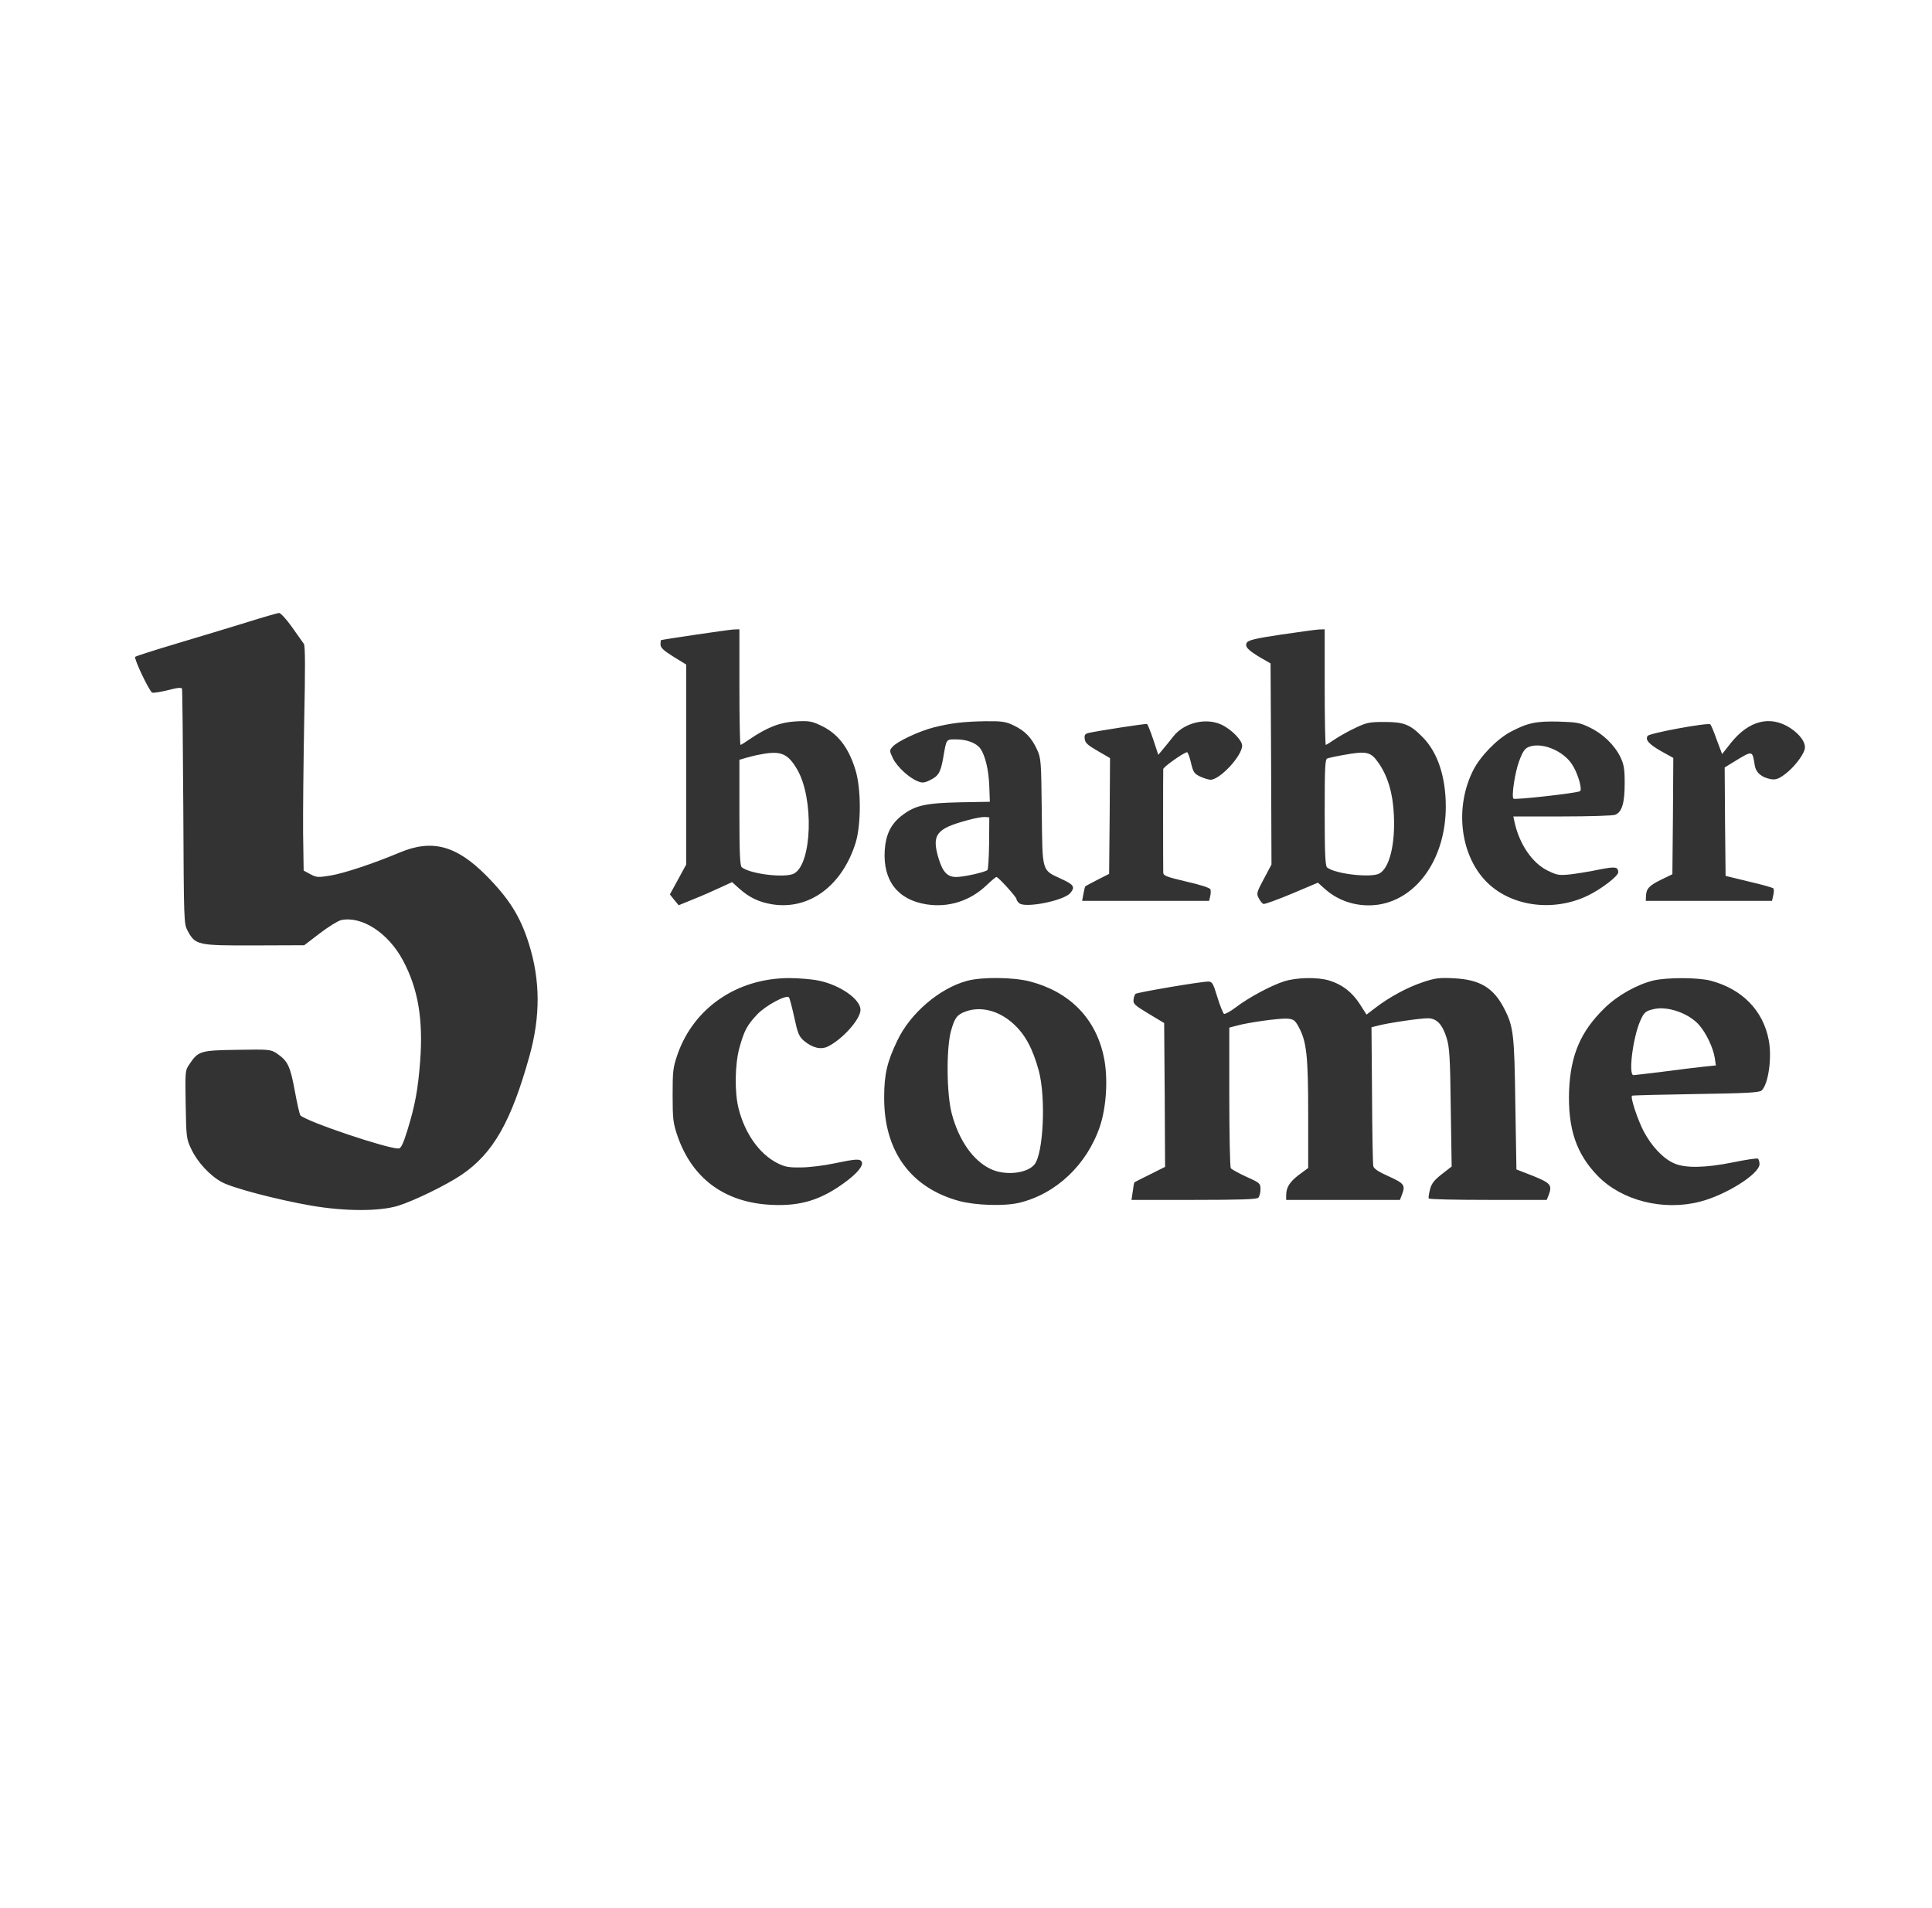 <?xml version="1.0" standalone="no"?>
<!DOCTYPE svg PUBLIC "-//W3C//DTD SVG 20010904//EN"
 "http://www.w3.org/TR/2001/REC-SVG-20010904/DTD/svg10.dtd">
<svg version="1.0" xmlns="http://www.w3.org/2000/svg"
 width="1053pt" height="1040pt" viewBox="0 0 1053 1040"
 preserveAspectRatio="xMidYMid meet">

<rect x="0" y="0" width="1053" height="1040" fill="#333333" stroke="none"/>

<g transform="translate(0,1040) scale(0.1,-0.1)" fill="#ffffff" stroke="none">
<path d="M0 5200 l0 -5200 5265 0 5265 0 0 5200 0 5200 -5265 0 -5265 0 0
-5200z m1590 1784 c30 -43 60 -84 66 -93 8 -11 8 -134 2 -421 -4 -223 -7 -497
-6 -610 l3 -205 37 -20 c34 -18 42 -18 110 -7 76 13 233 65 378 126 175 73
307 38 469 -125 126 -127 187 -224 234 -374 62 -198 63 -394 3 -610 -100 -359
-198 -531 -370 -648 -83 -56 -257 -141 -346 -169 -102 -31 -289 -31 -475 1
-184 32 -428 96 -486 128 -65 35 -134 110 -167 181 -26 54 -27 66 -30 242 -3
180 -3 186 20 219 49 73 59 76 261 79 176 3 183 2 216 -20 59 -40 73 -68 98
-205 13 -70 26 -130 31 -133 41 -36 470 -180 534 -180 13 0 25 24 48 98 43
139 58 224 70 378 17 228 -11 394 -93 548 -80 151 -225 245 -338 221 -17 -4
-69 -36 -116 -72 l-85 -65 -272 -1 c-309 -1 -321 2 -363 79 -21 39 -21 45 -24
674 -2 349 -5 640 -7 646 -2 8 -25 6 -78 -8 -41 -10 -79 -16 -85 -13 -17 11
-101 187 -92 195 4 4 107 37 228 73 121 36 292 88 380 115 88 28 167 50 175
51 9 1 40 -33 70 -75z m2440 -329 c0 -173 3 -315 6 -315 3 0 24 13 47 29 98
67 168 94 253 99 72 4 88 1 135 -21 94 -43 153 -119 191 -242 32 -101 32 -300
1 -400 -74 -234 -253 -366 -454 -334 -73 12 -125 37 -180 86 l-39 35 -63 -29
c-34 -16 -99 -45 -145 -63 l-83 -34 -24 29 -24 30 45 82 44 81 0 545 0 545
-70 43 c-53 33 -70 49 -70 66 0 13 1 23 3 24 11 4 369 57 395 58 l32 1 0 -315z
m3190 0 c0 -173 3 -315 6 -315 3 0 25 14 50 31 24 16 75 45 112 62 60 29 77
32 157 32 106 0 140 -13 207 -81 83 -82 128 -217 128 -380 0 -277 -151 -499
-363 -534 -108 -17 -217 14 -296 85 l-38 34 -142 -60 c-79 -33 -148 -58 -155
-56 -6 3 -18 16 -25 31 -14 25 -12 32 27 105 l42 79 -2 548 -3 548 -52 30
c-73 43 -90 62 -77 84 9 13 50 23 185 43 96 14 189 27 207 28 l32 1 0 -315z
m-1695 -209 c61 -29 97 -66 127 -131 22 -48 23 -62 26 -340 4 -335 -2 -315
110 -367 65 -30 73 -43 45 -76 -37 -42 -250 -84 -279 -54 -8 7 -14 17 -14 22
0 11 -99 120 -109 120 -4 0 -28 -20 -54 -45 -90 -86 -208 -123 -328 -104 -157
25 -237 130 -227 294 6 88 34 145 96 192 70 53 126 66 312 70 l165 3 -3 83
c-3 89 -22 168 -48 206 -22 31 -73 51 -133 51 -56 0 -52 5 -71 -105 -14 -77
-26 -96 -75 -119 -26 -13 -40 -14 -61 -5 -47 17 -114 79 -137 125 -20 43 -20
44 -1 65 25 28 141 83 222 104 94 24 165 32 282 34 91 1 112 -2 155 -23z
m1131 5 c54 -25 114 -85 114 -115 0 -56 -122 -187 -173 -186 -12 1 -38 9 -57
18 -31 15 -37 24 -49 75 -7 31 -17 57 -21 57 -16 0 -130 -80 -130 -92 -1 -11
-1 -509 0 -563 0 -18 16 -24 126 -50 72 -16 128 -34 131 -42 3 -7 2 -24 -1
-38 l-6 -25 -346 0 -346 0 7 38 c4 20 8 39 10 41 2 2 32 18 67 36 l63 32 3
315 2 316 -67 39 c-54 31 -69 44 -71 66 -3 21 2 27 20 32 60 13 314 52 320 49
3 -2 19 -41 34 -86 l27 -82 26 31 c14 17 39 47 55 68 58 75 176 105 262 66z
m2008 -16 c72 -34 134 -94 167 -160 20 -42 24 -64 24 -145 0 -107 -15 -157
-52 -171 -13 -5 -144 -9 -289 -9 l-266 0 7 -32 c26 -119 97 -223 180 -263 50
-25 63 -27 121 -21 35 4 106 15 157 26 91 18 106 16 107 -14 0 -21 -91 -91
-165 -127 -194 -94 -431 -58 -562 84 -136 147 -163 399 -65 596 38 77 129 171
203 211 94 50 140 60 264 57 98 -3 117 -6 169 -32z m1092 -2 c56 -36 89 -84
80 -117 -9 -36 -62 -103 -109 -137 -32 -24 -49 -30 -74 -26 -51 9 -82 35 -89
75 -13 83 -11 82 -107 24 l-57 -35 2 -296 3 -295 127 -31 c70 -16 130 -33 133
-37 4 -4 4 -20 0 -37 l-7 -31 -344 0 -344 0 1 23 c1 43 16 59 80 91 l64 31 3
317 2 317 -65 36 c-68 39 -89 62 -75 84 9 15 330 74 342 63 4 -4 20 -42 35
-85 l29 -77 49 62 c97 121 213 150 321 81z m-5293 -1378 c117 -24 227 -102
227 -159 0 -50 -95 -158 -176 -199 -39 -20 -85 -9 -132 30 -28 25 -34 40 -53
128 -12 55 -25 104 -29 109 -15 16 -128 -45 -174 -94 -54 -58 -70 -87 -96
-181 -25 -92 -27 -244 -4 -333 35 -135 112 -244 208 -294 43 -22 63 -26 131
-25 44 0 126 10 182 22 115 24 139 26 149 10 12 -19 -19 -59 -81 -106 -135
-102 -249 -138 -410 -130 -254 12 -431 142 -512 374 -24 71 -27 92 -27 223 0
133 2 151 27 224 89 253 324 414 607 415 52 0 126 -6 163 -14z m1149 -4 c217
-56 360 -201 404 -411 24 -113 15 -271 -21 -379 -71 -210 -240 -369 -441 -417
-82 -19 -236 -14 -326 10 -265 72 -411 273 -409 566 0 124 16 193 72 309 70
148 230 285 380 325 81 22 250 20 341 -3z m1632 5 c70 -21 125 -63 167 -128
l37 -58 47 36 c78 60 175 112 258 140 68 23 91 26 170 22 144 -7 218 -52 277
-168 49 -97 54 -139 59 -519 l6 -355 90 -35 c96 -39 106 -50 86 -104 l-11 -27
-319 0 c-176 0 -322 3 -324 8 -2 4 1 26 7 49 8 32 23 51 64 83 l54 42 -5 321
c-3 270 -7 331 -22 378 -23 76 -55 109 -103 109 -44 0 -219 -26 -271 -40 l-36
-9 3 -368 c1 -202 4 -377 7 -389 3 -14 28 -31 85 -56 85 -39 91 -48 70 -102
l-10 -26 -310 0 -310 0 0 24 c0 45 19 74 70 113 l50 37 0 296 c0 318 -9 394
-52 473 -20 37 -28 42 -62 45 -39 3 -211 -20 -278 -39 l-38 -10 0 -377 c0
-207 4 -382 8 -389 4 -6 42 -27 85 -47 74 -33 77 -36 77 -68 0 -19 -5 -39 -12
-46 -9 -9 -101 -12 -351 -12 l-340 0 7 47 c3 25 7 47 9 49 1 1 39 20 85 43
l82 41 -2 392 -3 392 -85 51 c-73 44 -85 54 -82 75 1 14 6 28 11 33 8 8 355
67 396 67 22 0 27 -9 50 -85 14 -46 31 -87 36 -91 5 -3 35 13 65 36 71 54 191
118 262 141 69 22 182 24 246 5z m2079 -1 c171 -45 286 -161 317 -323 19 -96
-2 -243 -39 -276 -13 -11 -84 -15 -359 -19 -189 -3 -345 -7 -347 -9 -10 -9 30
-129 63 -193 43 -82 106 -149 165 -175 60 -28 171 -26 324 5 68 14 129 23 134
20 5 -4 9 -17 9 -30 0 -53 -183 -169 -326 -205 -199 -51 -424 6 -555 140 -118
121 -164 258 -157 465 8 195 63 324 195 452 70 68 175 127 265 149 74 17 241
17 311 -1z"/>
<path d="M4150 6289 c-25 -4 -62 -13 -82 -19 l-38 -11 0 -288 c0 -219 3 -291
13 -298 46 -37 237 -60 285 -34 98 53 109 409 17 567 -51 87 -89 103 -195 83z"/>
<path d="M7322 6285 c-40 -7 -80 -16 -88 -19 -12 -4 -14 -52 -14 -294 0 -220
3 -292 13 -300 42 -35 239 -58 285 -33 55 30 87 159 79 319 -5 118 -33 211
-83 283 -43 62 -64 67 -192 44z"/>
<path d="M5275 5930 c-172 -46 -198 -79 -160 -207 23 -76 48 -103 97 -103 41
0 157 26 170 38 4 4 8 70 9 147 l1 140 -23 2 c-13 1 -55 -6 -94 -17z"/>
<path d="M8345 6333 c-32 -8 -43 -22 -65 -81 -23 -61 -43 -193 -31 -205 8 -8
352 31 363 41 13 13 -14 103 -46 149 -47 69 -152 114 -221 96z"/>
<path d="M5263 4887 c-47 -17 -60 -35 -80 -107 -26 -96 -24 -346 5 -452 39
-145 116 -254 210 -299 78 -38 199 -26 240 24 49 59 63 363 24 510 -33 121
-74 198 -138 256 -79 73 -178 98 -261 68z"/>
<path d="M9014 4900 c-45 -10 -54 -18 -74 -64 -40 -90 -66 -296 -37 -296 6 0
80 9 162 19 83 11 181 23 219 27 l68 7 -6 41 c-9 56 -46 134 -85 179 -56 64
-172 105 -247 87z"/>
</g>
</svg>
